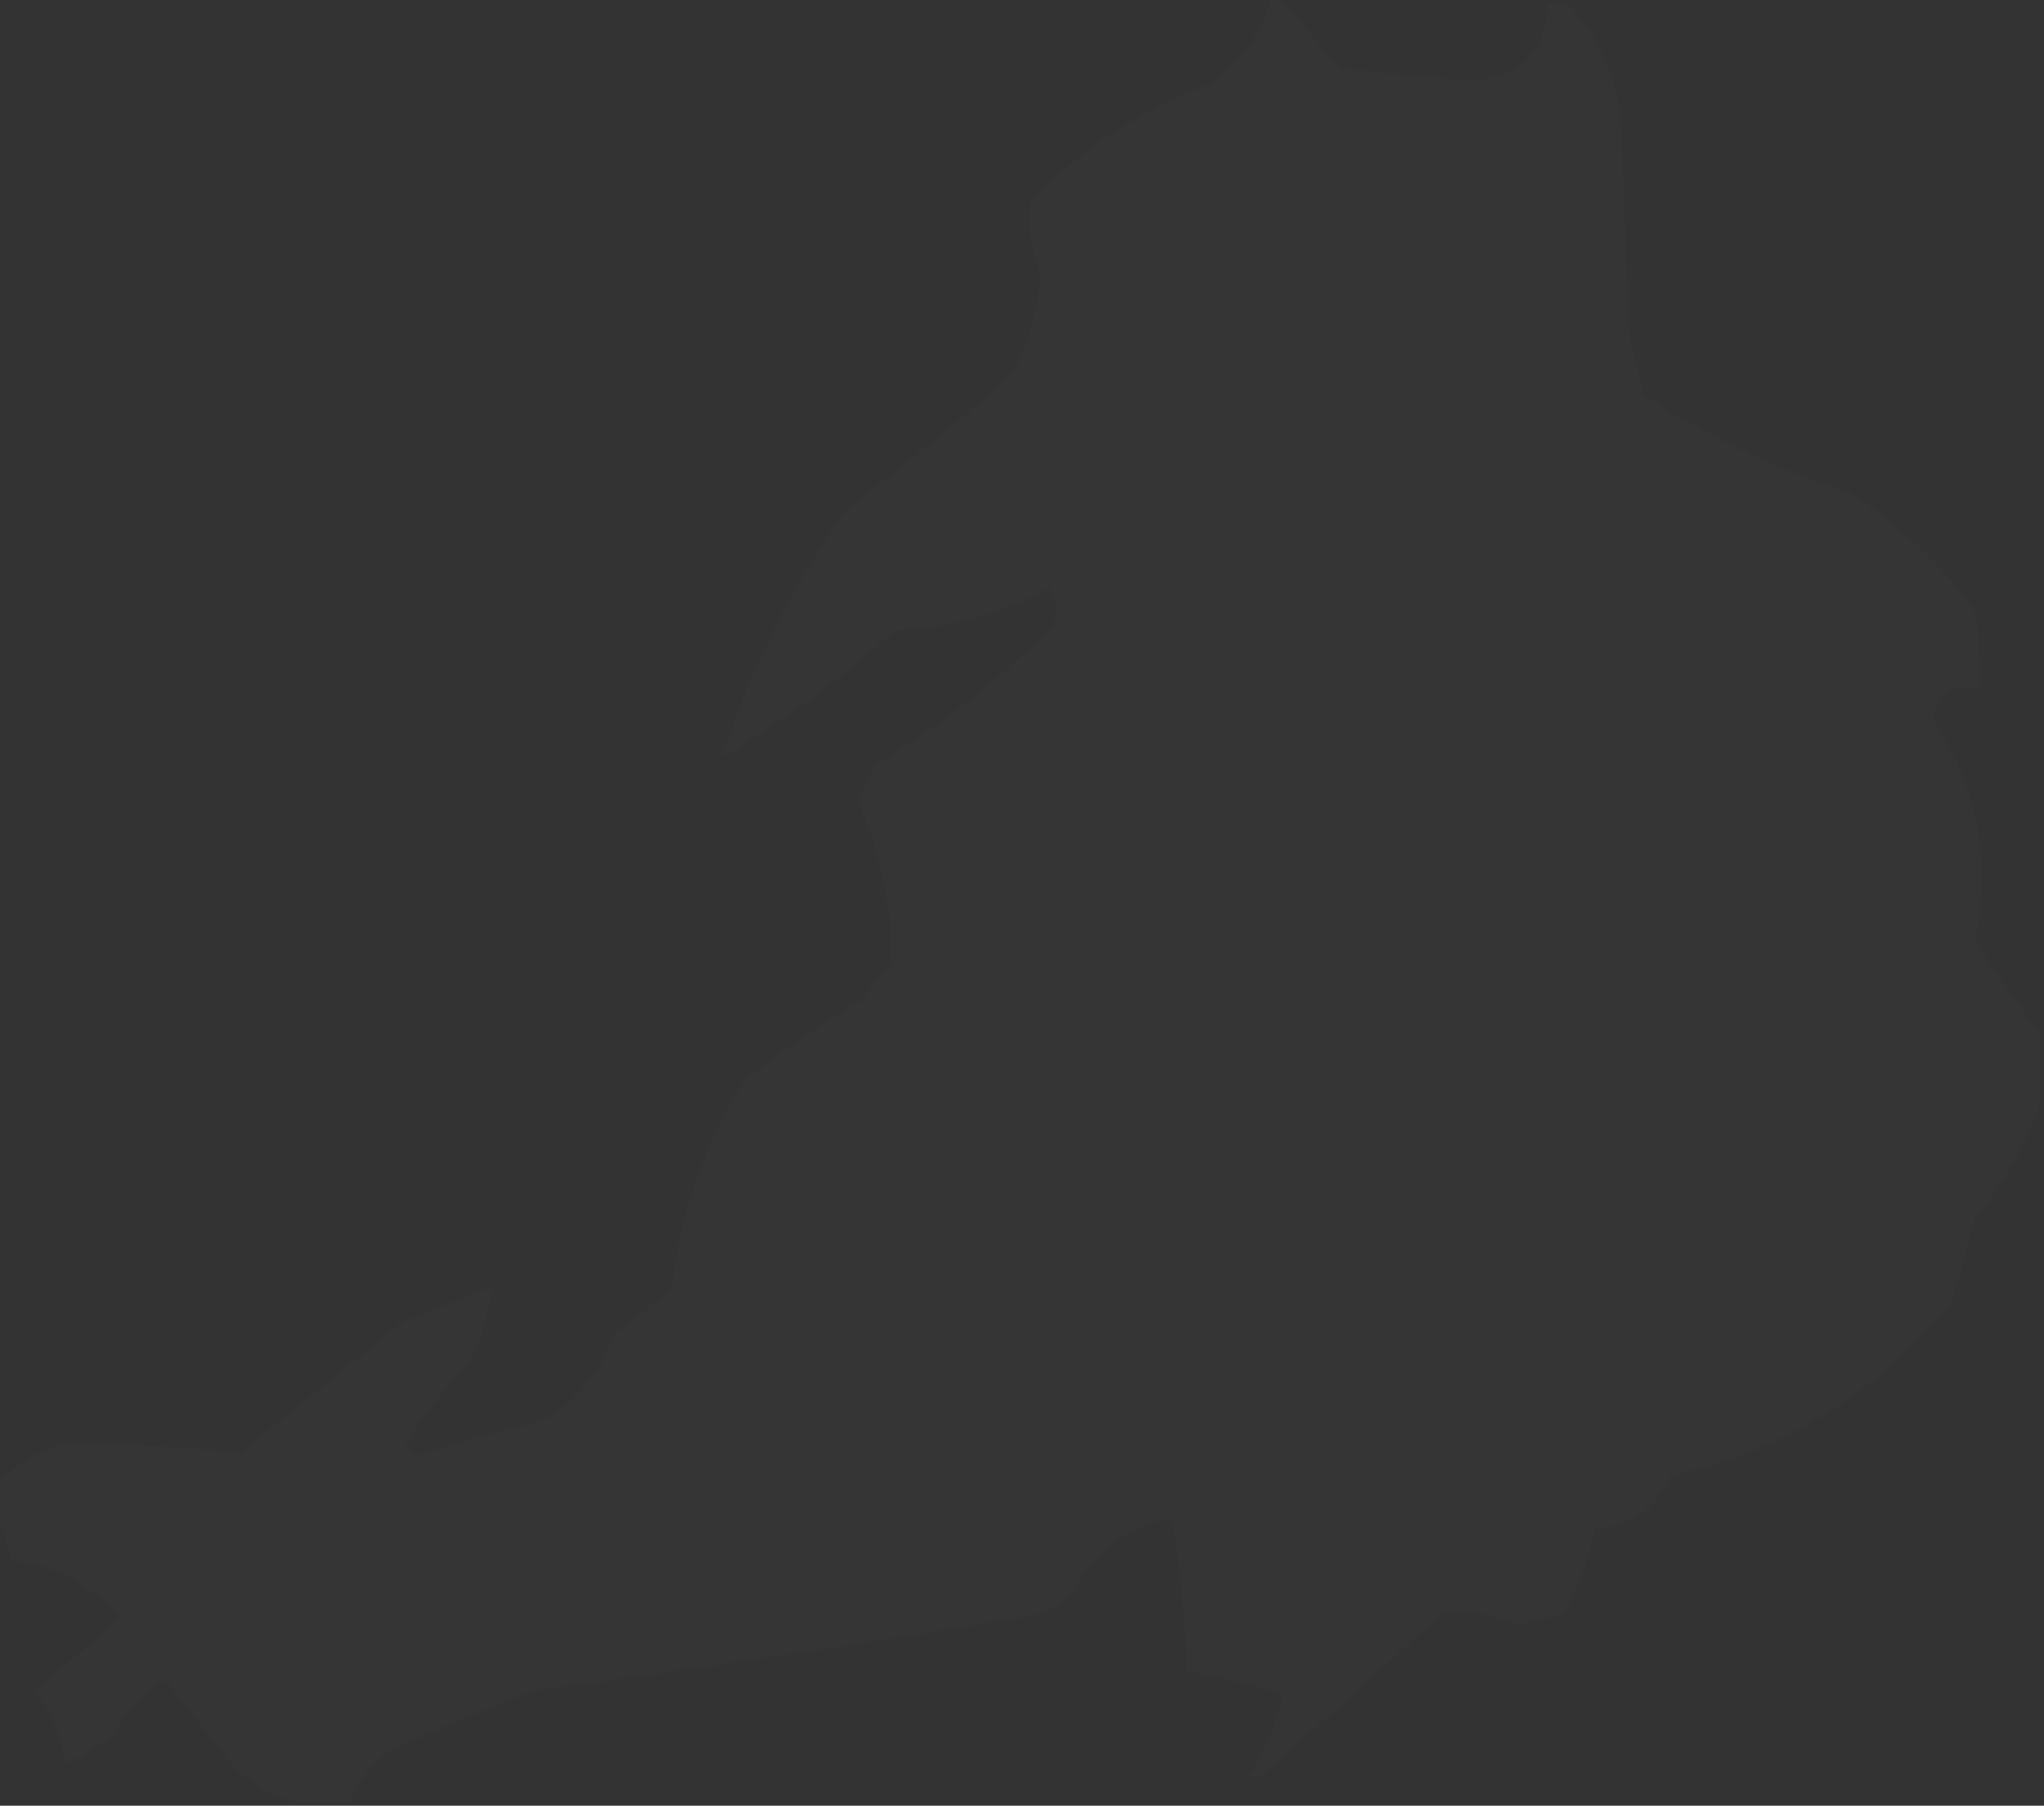 <?xml version="1.0" encoding="UTF-8"?>
<!DOCTYPE svg PUBLIC "-//W3C//DTD SVG 1.1//EN" "http://www.w3.org/Graphics/SVG/1.1/DTD/svg11.dtd">
<svg xmlns="http://www.w3.org/2000/svg" version="1.1" width="266px" height="235px" style="shape-rendering:geometricPrecision; text-rendering:geometricPrecision; image-rendering:optimizeQuality; fill-rule:evenodd; clip-rule:evenodd" xmlns:xlink="http://www.w3.org/1999/xlink">
<rect width="100%" height="100%" fill="#333333" stroke="none"/>
<g><path style="opacity:0.012" fill="#fefffe" d="M 165.5,-0.5 C 165.833,-0.5 166.167,-0.5 166.5,-0.5C 169.019,2.648 171.686,5.815 174.5,9C 179.844,9.39 185.178,9.89 190.5,10.5C 197.455,10.538 201.122,7.205 201.5,0.5C 202.552,0.351 203.552,0.517 204.5,1C 208.642,5.654 210.808,11.154 211,17.5C 211.333,26.167 211.667,34.833 212,43.5C 212.667,46.167 213.333,48.833 214,51.5C 222.243,56.871 231.076,61.038 240.5,64C 246.958,68.124 252.458,73.29 257,79.5C 257.498,82.817 257.665,86.15 257.5,89.5C 254.136,88.873 252.136,90.206 251.5,93.5C 257.379,102.516 259.212,112.183 257,122.5C 259.696,126.68 262.53,130.68 265.5,134.5C 265.5,137.5 265.5,140.5 265.5,143.5C 263.706,149.008 260.872,154.008 257,158.5C 256,162.167 255,165.833 254,169.5C 244.359,181.231 232.193,188.731 217.5,192C 215.547,196.283 212.214,198.617 207.5,199C 206.773,202.921 205.44,206.588 203.5,210C 201.5,210.5 199.5,211 197.5,211.5C 194.278,210.031 190.944,209.531 187.5,210C 179.649,217.352 171.649,224.519 163.5,231.5C 163.167,231.333 162.833,231.167 162.5,231C 164.745,227.693 166.245,224.193 167,220.5C 162.922,219.198 158.755,218.198 154.5,217.5C 154.274,210.792 153.608,204.125 152.5,197.5C 146.461,198.679 142.128,202.012 139.5,207.5C 138.335,208.584 137.002,209.417 135.5,210C 113.551,213.728 91.551,217.061 69.5,220C 63.051,222.391 56.718,225.058 50.5,228C 48.21,229.777 46.543,231.944 45.5,234.5C 43.167,234.5 40.833,234.5 38.5,234.5C 35.536,233.742 32.87,232.242 30.5,230C 27.408,226.154 24.408,222.321 21.5,218.5C 18.644,220.522 16.311,223.022 14.5,226C 12.63,227.366 10.63,228.533 8.5,229.5C 8.051,225.917 6.718,222.75 4.5,220C 8.339,216.991 12.006,213.824 15.5,210.5C 11.878,206.187 7.211,203.687 1.5,203C 0.883,200.723 0.216,198.556 -0.5,196.5C -0.5,195.5 -0.5,194.5 -0.5,193.5C 1.871,190.628 4.871,188.794 8.5,188C 16.205,188.005 23.871,188.338 31.5,189C 38.514,183.24 45.514,177.574 52.5,172C 56.35,170.495 60.184,168.995 64,167.5C 63.639,170.924 62.639,174.258 61,177.5C 57.683,180.806 54.849,184.472 52.5,188.5C 53,188.833 53.5,189.167 54,189.5C 59.443,187.797 64.943,186.297 70.5,185C 75.144,182.359 78.311,178.525 80,173.5C 82.644,171.69 85.144,169.69 87.5,167.5C 88.522,157.941 91.689,148.941 97,140.5C 101.893,136.609 107.06,133.109 112.5,130C 113.304,128.229 114.471,126.729 116,125.5C 116.166,118.006 114.666,110.839 111.5,104C 112.46,102.581 113.293,101.081 114,99.5C 122.392,94.466 130.058,88.466 137,81.5C 137.798,79.741 137.631,78.075 136.5,76.5C 130.271,79.891 123.604,81.724 116.5,82C 109.562,88.272 102.062,93.772 94,98.5C 97.694,87.112 103.027,76.445 110,66.5C 117.517,60.739 124.85,54.739 132,48.5C 133.797,44.52 134.963,40.353 135.5,36C 134.343,32.886 133.843,29.72 134,26.5C 140.547,19.47 148.381,14.303 157.5,11C 161.587,8.092 164.253,4.259 165.5,-0.5 Z"/></g>
</svg>
